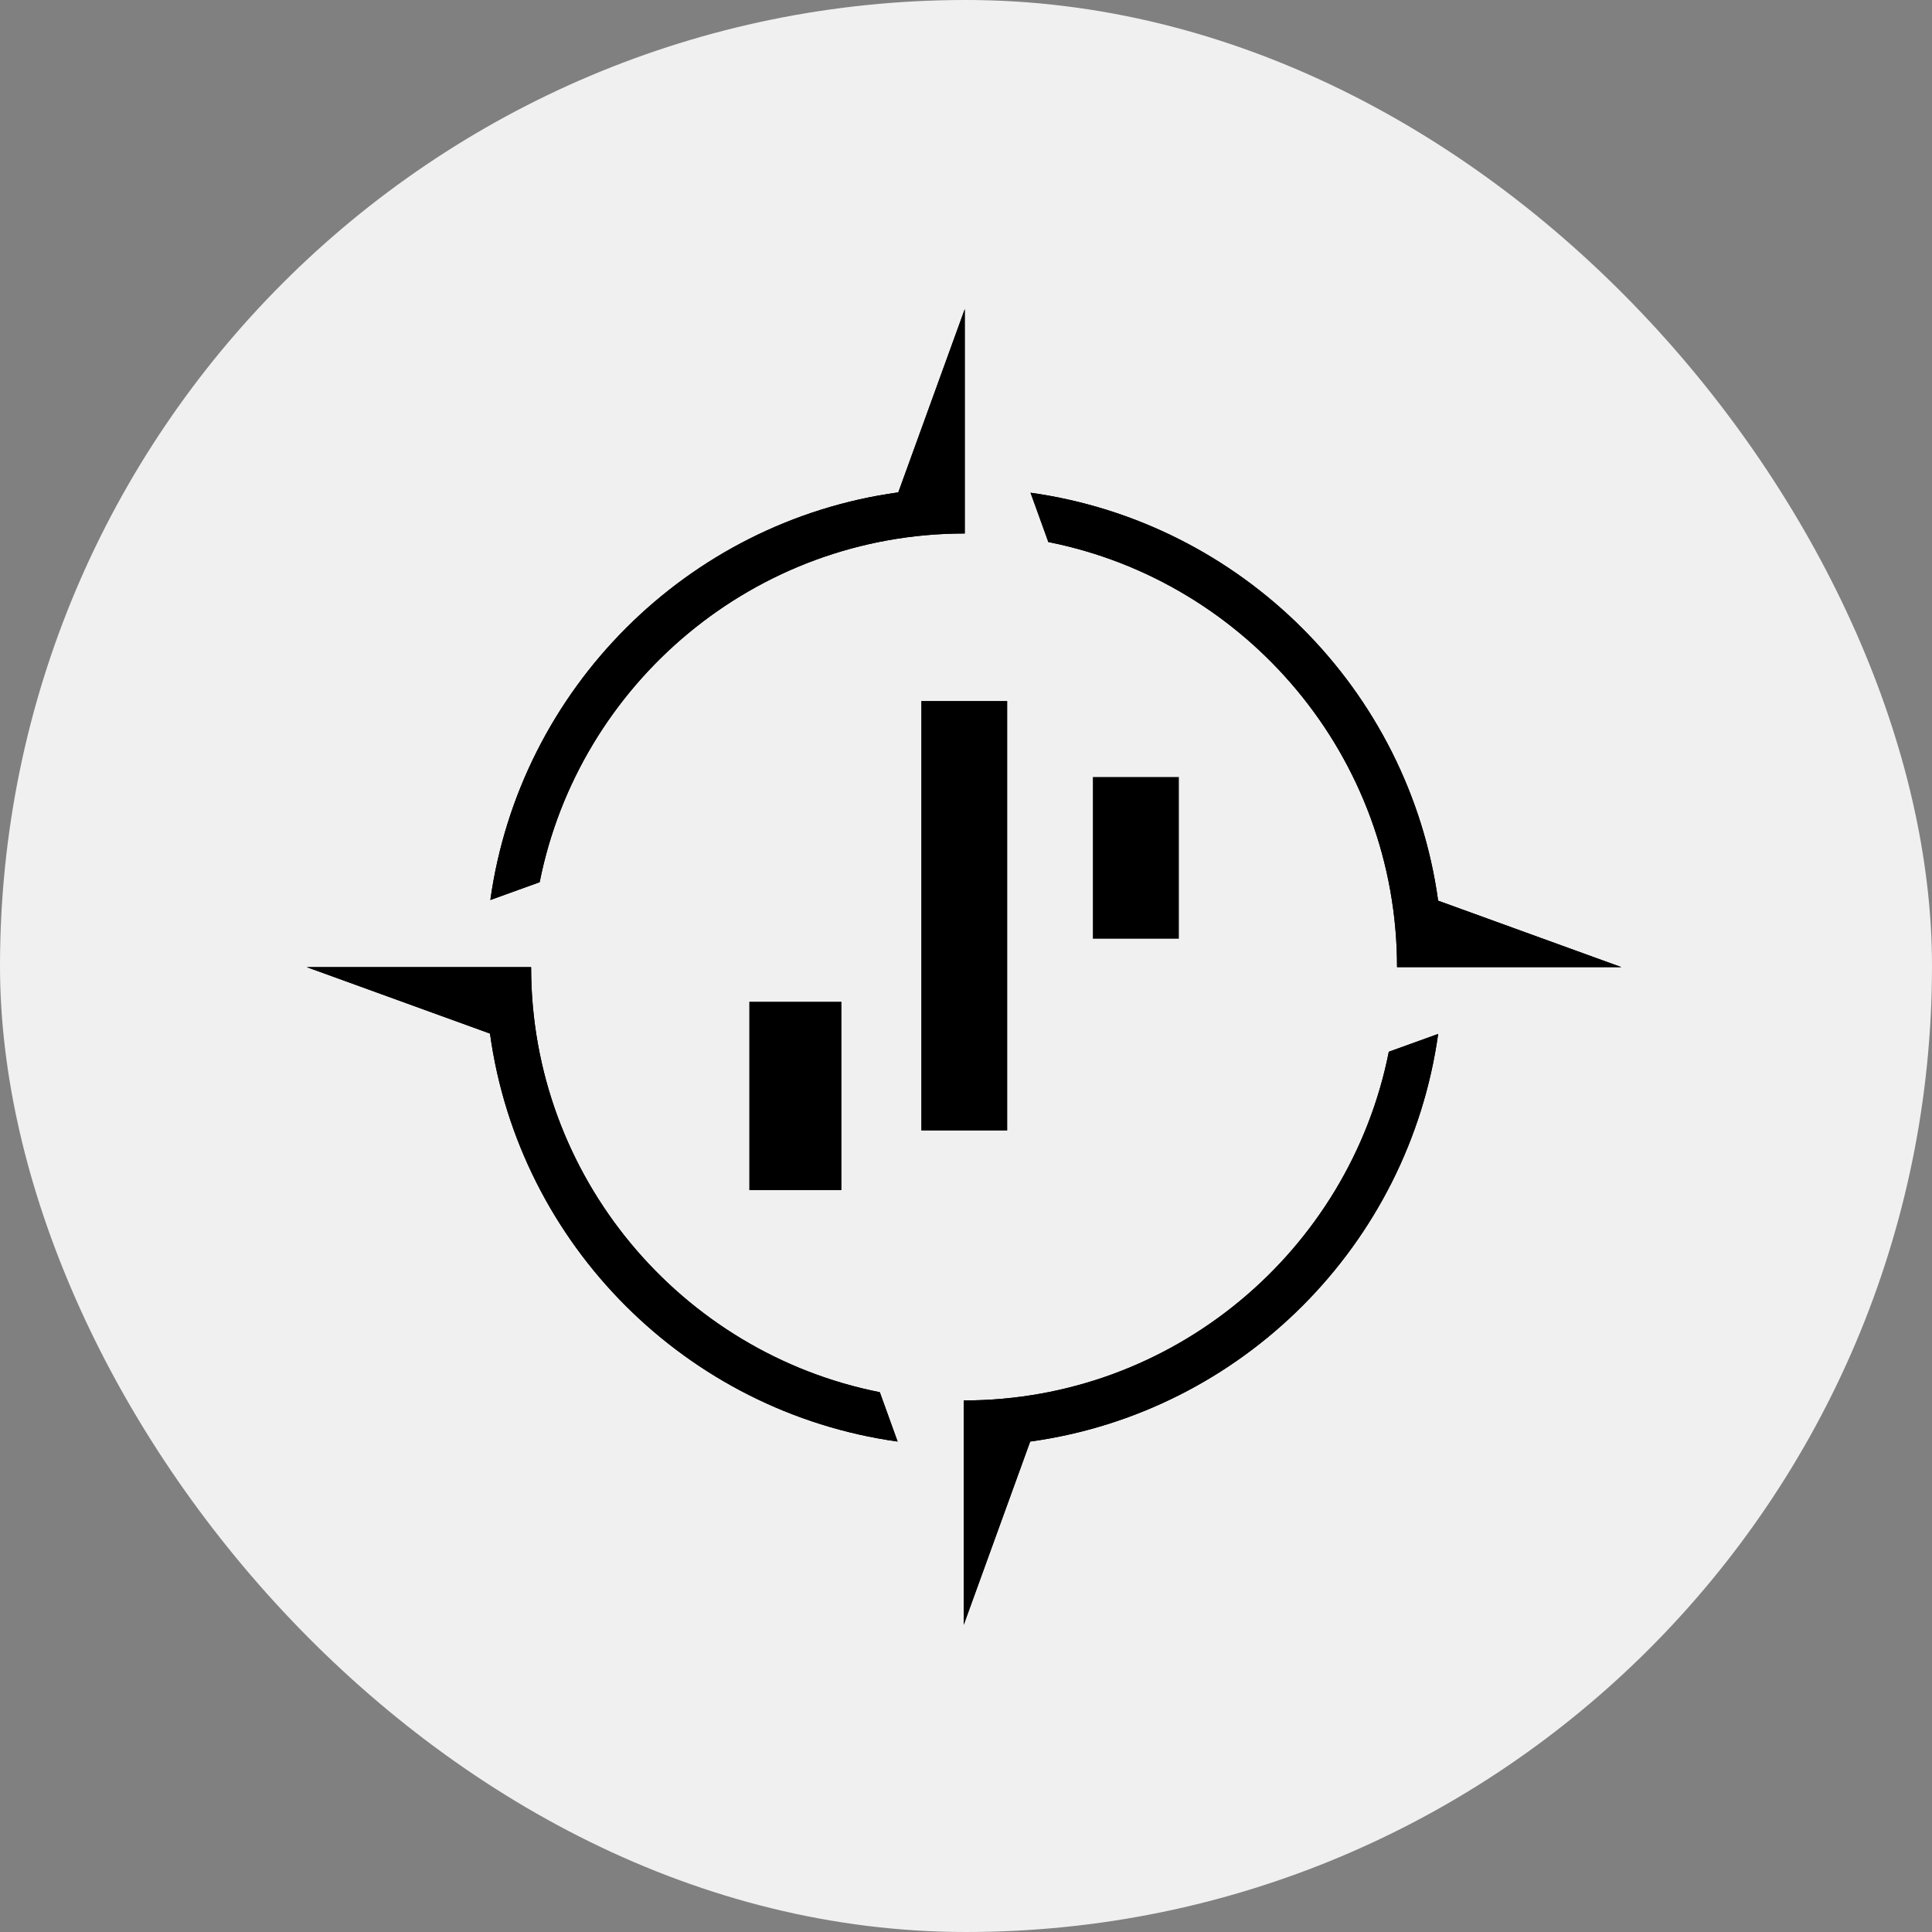 <svg width="100" height="100" viewBox="0 0 100 100" fill="none" xmlns="http://www.w3.org/2000/svg">
<rect x="0" y="0" width="100" height="100" fill="#808080" stroke="none"/>
<rect width="100" height="100" rx="50" fill="#F0F0F0"/>
<path d="M61.017 40.219H56.567V48.587H61.017V40.219Z" fill="black"/>
<path d="M52.135 36.283H47.685V58.516H52.135V36.283Z" fill="black"/>
<path d="M43.553 51.85H38.784V61.601H43.553V51.85Z" fill="black"/>
<path d="M49.936 16V27.613C39.067 27.613 29.972 35.379 27.933 45.662L25.38 46.584C26.905 35.662 35.557 26.992 46.496 25.485L49.936 16Z" fill="black"/>
<path d="M83.924 50.059H72.311C72.311 39.191 64.545 30.095 54.262 28.056L53.34 25.503C64.261 27.028 72.931 35.68 74.438 46.619L83.924 50.059Z" fill="black"/>
<path d="M49.883 84.1V72.487C60.751 72.487 69.847 64.721 71.885 54.438L74.439 53.516C72.914 64.438 64.262 73.108 53.322 74.615L49.883 84.1Z" fill="black"/>
<path d="M15.877 50.059H27.49C27.49 60.927 35.256 70.022 45.539 72.061L46.461 74.615C35.539 73.09 26.869 64.438 25.362 53.498L15.877 50.059Z" fill="black"/>
<path d="M49.936 16V27.613C39.067 27.613 29.972 35.379 27.933 45.662L25.38 46.584C26.905 35.662 35.557 26.992 46.496 25.485L49.936 16Z" fill="black"/>
<path d="M83.924 50.059H72.311C72.311 39.191 64.545 30.095 54.262 28.056L53.34 25.503C64.261 27.028 72.931 35.68 74.438 46.619L83.924 50.059Z" fill="black"/>
<path d="M49.883 84.1V72.487C60.751 72.487 69.847 64.721 71.885 54.438L74.439 53.516C72.914 64.438 64.262 73.108 53.322 74.615L49.883 84.1Z" fill="black"/>
<path d="M15.877 50.059H27.49C27.49 60.927 35.256 70.022 45.539 72.061L46.461 74.615C35.539 73.09 26.869 64.438 25.362 53.498L15.877 50.059Z" fill="black"/>
</svg>

